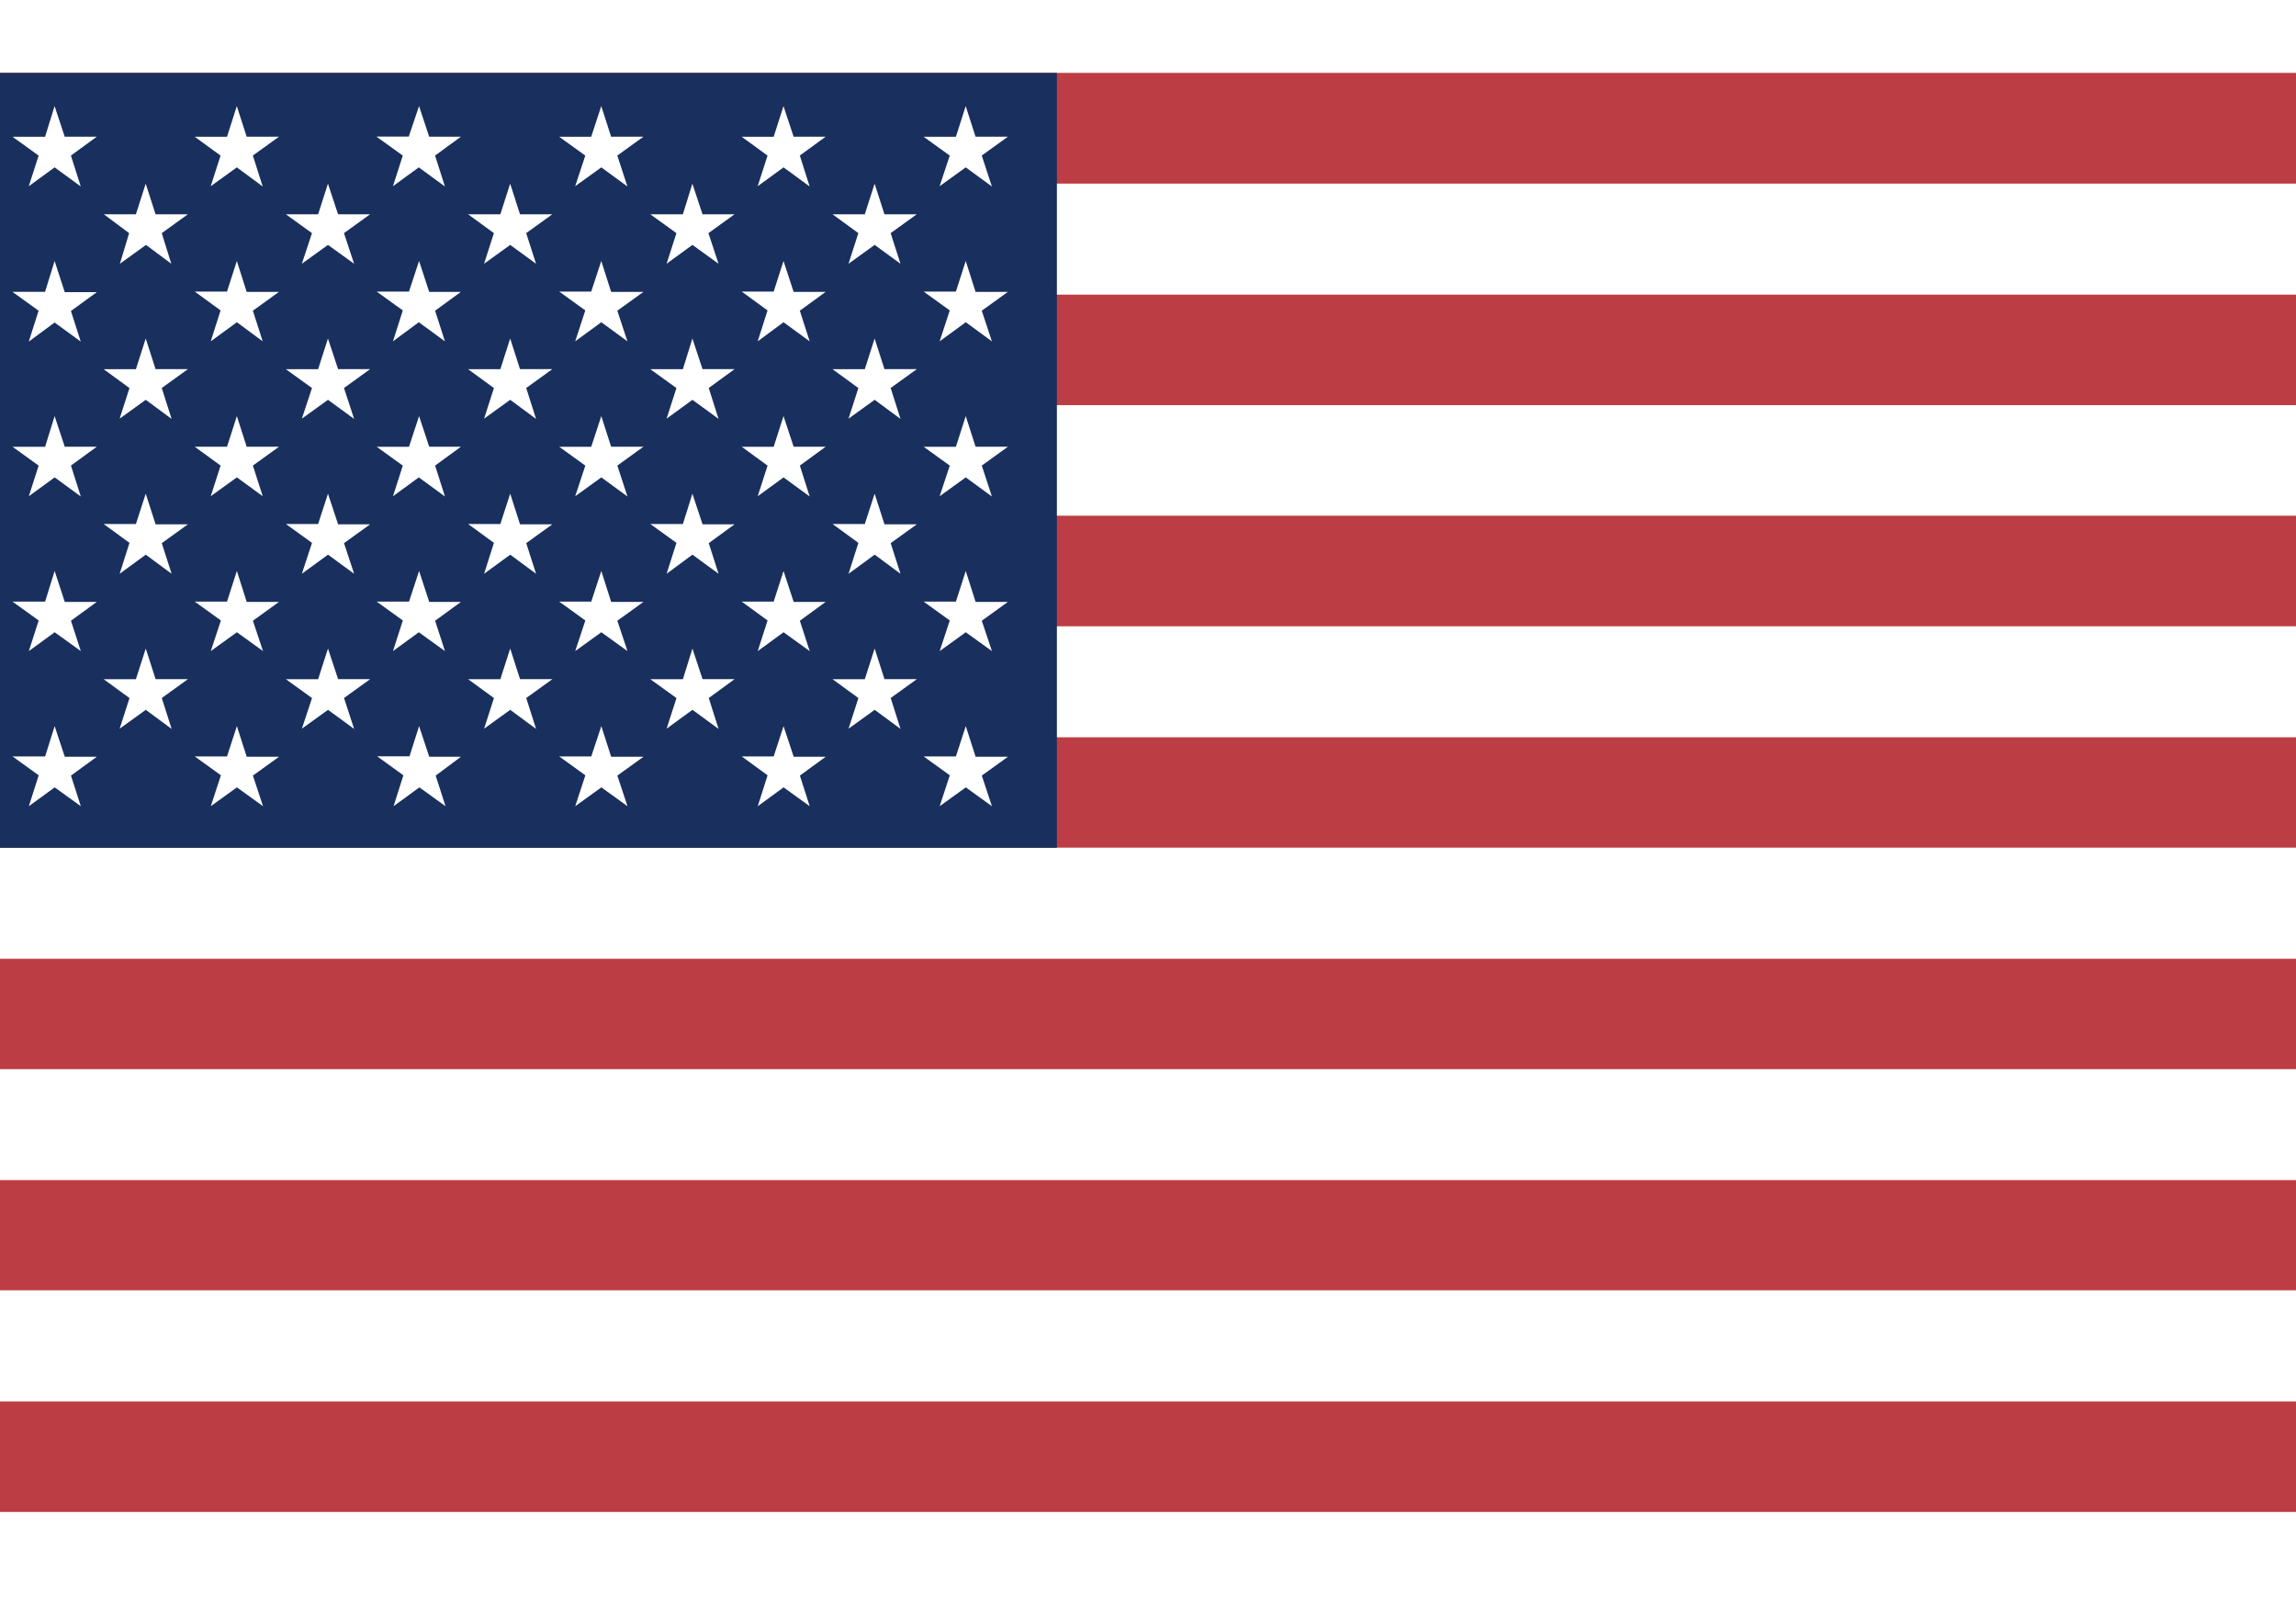<svg xmlns="http://www.w3.org/2000/svg" xmlns:xlink="http://www.w3.org/1999/xlink" width="63" height="44" viewBox="0 0 63 44">
  <rect x="0" y="0" width="63" height="44" fill="#808080" stroke="none"/>
  <defs>
    <clipPath id="clip-Login_1">
      <rect width="63" height="44"/>
    </clipPath>
  </defs>
  <g id="Login_1" data-name="Login – 1" clip-path="url(#clip-Login_1)">
    <rect width="63" height="44" fill="#fff"/>
    <g id="us" transform="translate(-1 2)">
      <g id="Group_4279" data-name="Group 4279">
        <path id="Path_13558" data-name="Path 13558" d="M0,0H75V3.038H0ZM0,6.075H75V9.113H0Zm0,6.068H75v3.045H0Zm0,6.075H75v3.038H0Zm0,6.075H75v3.038H0Zm0,6.068H75V33.4H0Zm0,6.075H75v3.038H0Z" fill="#bd3d44" fill-rule="evenodd"/>
        <path id="Path_13559" data-name="Path 13559" d="M0,36.938H75v3.038H0Zm0,6.075H75v3.03H0ZM0,49.08H75v3.038H0Zm0,6.075H75v3.038H0Zm0,6.075H75v3.038H0ZM0,67.3H75v3.038H0Z" transform="translate(0 -33.9)" fill="#fff" fill-rule="evenodd"/>
      </g>
      <path id="Path_13560" data-name="Path 13560" d="M0,0H30V21.256H0Z" fill="#192f5d" fill-rule="evenodd"/>
      <path id="Path_13561" data-name="Path 13561" d="M17.469,11.063l.278.84h.879l-.709.517.27.848-.717-.524-.709.517.27-.84-.717-.517h.894Zm5,0,.27.84h.887l-.717.517.27.848-.709-.524-.717.517.27-.84-.709-.517H22.2Zm5,0,.278.84h.871l-.709.517.27.848-.717-.524-.709.517.27-.84L26.3,11.9h.887Zm5,0,.27.84h.887l-.717.517.278.848-.717-.524-.717.517.278-.84-.717-.517h.879Zm5,0,.278.84h.879l-.709.517.27.848-.717-.524-.709.517.27-.84-.709-.517H37.2Zm5,0,.27.84h.887l-.717.517.278.848-.717-.524-.717.517.278-.84-.717-.517H42.2Zm-22.5,2.128.27.84h.887l-.717.517.262.84-.694-.517-.717.517.254-.84-.694-.517H19.7Zm5,0,.278.84h.879l-.717.517.278.84-.717-.517-.717.517.278-.84-.717-.517H24.7Zm5,0,.27.84h.887l-.717.517.27.84-.709-.517-.717.517.27-.84-.709-.517H29.7Zm5,0,.278.84h.879l-.717.517.278.84-.717-.517-.709.517.27-.84-.717-.517h.894Zm5,0,.27.84h.887l-.717.517.27.84-.709-.517-.717.517.27-.84-.709-.517H39.7Zm-22.5,2.12.278.856h.879l-.709.517.27.84L17.469,17l-.709.524.27-.848-.717-.517h.894Zm5,0,.27.848h.887l-.717.517.27.84-.709-.524-.717.524.27-.848-.709-.517H22.2Zm5,0,.278.848h.871l-.709.517.27.84-.717-.524-.709.524.27-.848-.717-.517h.887Zm5,0,.27.848h.887l-.717.517.278.84-.717-.524-.717.524.278-.848-.717-.517h.879Zm5,0,.278.848h.879l-.709.517.27.84-.717-.524-.709.524.27-.848-.709-.517H37.2Zm5,0,.27.848h.887l-.717.517.278.84-.717-.524-.717.524.278-.848-.717-.517H42.2Zm-22.5,2.128.27.84h.887l-.717.517.27.848-.709-.524-.717.517.27-.84-.709-.517H19.7Zm5,0,.278.84h.879l-.717.517.278.848-.717-.524-.717.517.278-.84-.717-.517H24.7Zm5,0,.27.84h.887l-.717.517.27.848-.709-.524-.717.517.27-.84-.709-.517H29.7Zm5,0,.278.84h.879l-.709.517.27.848-.717-.524-.709.517.27-.84-.717-.517h.894Zm5,0,.27.84h.887l-.717.517.27.848-.709-.524-.717.517.27-.84-.709-.517H39.7Zm-22.5,2.128.278.84h.879l-.709.517.27.848-.717-.524-.709.517.27-.84-.717-.517h.894Zm5,0,.27.84h.887l-.717.517.27.84-.709-.517-.717.517.27-.84-.709-.517H22.2Zm5,0,.278.84h.871l-.709.517.27.848-.717-.524-.709.517.27-.84-.717-.517h.887Zm5,0,.27.84h.887l-.717.517.278.848-.717-.524-.717.517.278-.84-.717-.517h.879Zm5,0,.278.84h.879l-.709.517.27.848-.717-.524-.709.517.27-.84-.709-.517H37.2Zm5,0,.27.84h.887l-.717.517.278.848-.717-.524-.717.517.278-.84-.717-.517H42.2Zm-22.5,2.128.27.84h.887l-.717.517.27.84-.709-.524-.717.524.27-.848-.709-.517H19.7Zm5,0,.278.84h.879l-.717.517.278.84-.717-.524-.717.524.278-.848-.717-.517H24.7Zm5,0,.27.84h.887l-.717.517.27.84-.709-.524-.717.524.27-.848-.709-.517H29.7Zm5,0,.278.84h.879l-.709.517.27.84-.717-.524-.709.524.27-.848-.717-.517h.894Zm5,0,.27.84h.887l-.717.517.27.84-.709-.524-.717.524.27-.848-.709-.517H39.7Zm-22.5,2.12.278.848h.879l-.709.517.27.833-.717-.517-.709.517.27-.84-.717-.517h.894Zm5,0,.27.848h.887l-.717.517.278.833-.717-.517-.717.517.278-.84-.717-.517H22.2Zm5,0,.278.848h.871l-.709.517.27.833-.717-.517-.709.517.27-.84-.717-.517h.887Zm5,0,.27.848h.887l-.717.517.278.833-.717-.517-.717.517.278-.84-.717-.517h.879Zm5,0,.278.848h.879l-.709.517.27.833-.717-.517-.709.517.27-.84-.709-.517H37.2Zm5,0,.27.848h.887l-.717.517.278.833-.717-.517-.717.517.278-.84-.717-.517H42.2Zm-22.5,2.128.27.84h.887l-.717.517.27.848-.709-.524-.717.517.27-.84-.709-.517H19.7Zm5,0,.278.84h.879l-.717.517.278.848-.717-.524-.717.517.278-.84-.717-.517H24.7Zm5,0,.27.84h.887l-.717.517.27.848-.709-.524-.717.517.27-.84-.709-.517H29.7Zm5,0,.278.84h.879l-.709.517.27.848-.717-.524-.709.517.27-.84-.717-.517h.894Zm5,0,.27.84h.887l-.717.517.27.848-.709-.524-.717.517.27-.84-.709-.517H39.7Zm-22.5,2.128.278.84h.879l-.709.517.27.84-.717-.517-.709.517.27-.848-.717-.517h.894Zm5,0,.27.84h.887l-.717.517.278.84-.717-.517-.717.517.278-.848-.717-.517H22.2Zm5,0,.278.84h.871l-.694.517.27.84-.717-.517-.709.517.27-.848L26.32,28.9h.887Zm5,0,.27.84h.887l-.717.517.278.84-.717-.517-.717.517.278-.848-.717-.517h.879Zm5,0,.278.84h.879l-.709.517.27.84-.717-.517-.709.517.27-.848-.709-.517H37.2Zm5,0,.27.84h.887l-.717.517.278.84-.717-.517-.717.517.278-.848-.717-.517H42.2Z" transform="translate(-14.971 -10.153)" fill="#fff" fill-rule="evenodd"/>
    </g>
  </g>
</svg>

